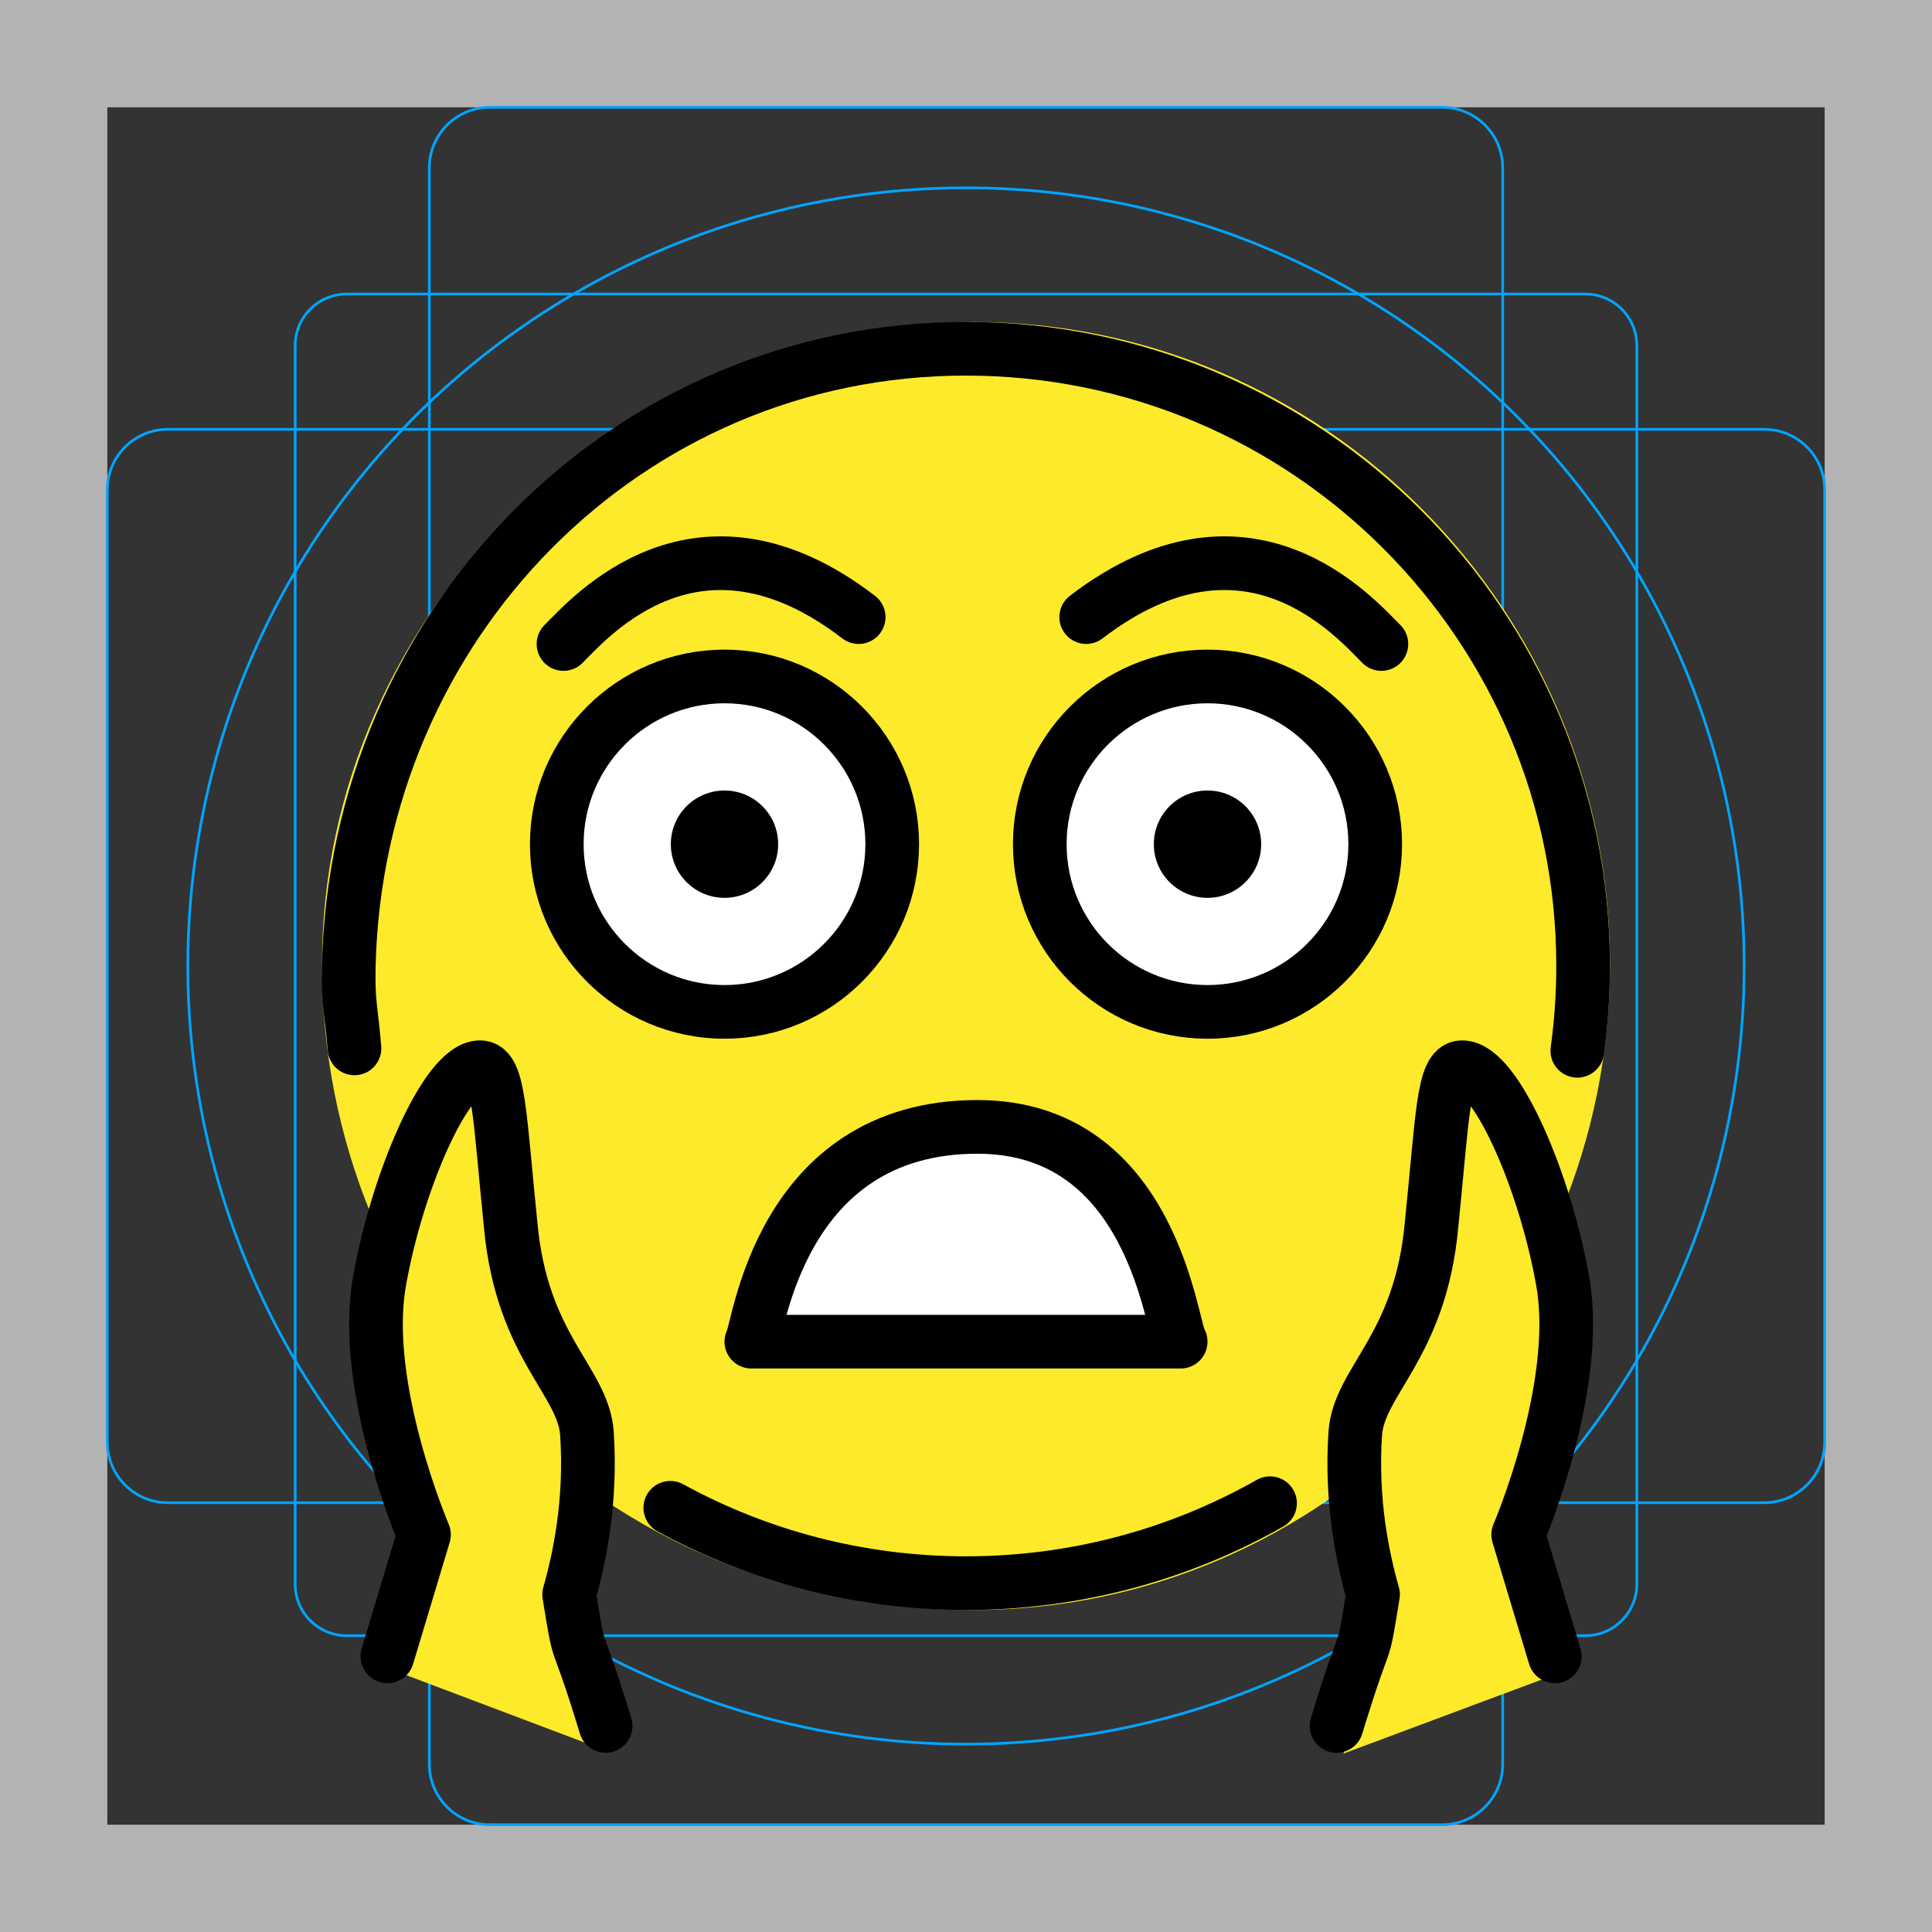 <?xml version="1.0" encoding="UTF-8"?>
<svg id="emoji" xmlns="http://www.w3.org/2000/svg" viewBox="0 0 72 72">
  <rect x="0" y="0" width="72" height="72" fill="#333333" stroke="none"/>
  <g id="grid">
    <path d="m68,4v64H4V4h64M72,0H0v72h72V0Z" fill="#b3b3b3"/>
    <path d="m12.923,10.958h46.154c1.062,0,1.923.861,1.923,1.923h0v46.154c0,1.062-.861,1.923-1.923,1.923H12.923c-1.062,0-1.923-.861-1.923-1.923h0V12.881c0-1.062.861-1.923,1.923-1.923h0Z" fill="none" stroke="#00a5ff" stroke-miterlimit="10" stroke-width=".1"/>
    <path d="m18.254,4h35.493c1.245,0,2.254,1.009,2.254,2.254v59.493c0,1.245-1.009,2.254-2.254,2.254H18.254c-1.245,0-2.254-1.009-2.254-2.254V6.254c0-1.245,1.009-2.254,2.254-2.254Z" fill="none" stroke="#00a5ff" stroke-miterlimit="10" stroke-width=".1"/>
    <path d="m68,18.254v35.493c0,1.245-1.009,2.254-2.254,2.254H6.254c-1.245,0-2.254-1.009-2.254-2.254V18.254c0-1.245,1.009-2.254,2.254-2.254h59.493c1.245,0,2.254,1.009,2.254,2.254Z" fill="none" stroke="#00a5ff" stroke-miterlimit="10" stroke-width=".1"/>
    <circle cx="36" cy="36" r="29" fill="none" stroke="#00a5ff" stroke-miterlimit="10" stroke-width=".1"/>
  </g>
  <g id="color">
    <path d="m36.29,12c-13.08,0-24.29,10.74-24.29,23.94s10.33,24.06,24.29,24.06c13.08,0,23.71-10.86,23.71-24.06s-10.64-23.94-23.71-23.94Z" fill="#fcea2b"/>
    <path d="m33.25,30.85c0,3.452-2.802,6.25-6.25,6.25s-6.25-2.798-6.25-6.25c0-3.448,2.802-6.25,6.25-6.25s6.25,2.802,6.25,6.25" fill="#fff"/>
    <path d="m51.25,30.85c0,3.452-2.802,6.25-6.25,6.25s-6.25-2.798-6.25-6.25c0-3.448,2.802-6.25,6.25-6.25s6.25,2.802,6.25,6.25" fill="#fff"/>
    <path d="m28,49.38c.27-.356,3.31-8.218,8.421-8.004,4.605.193,7.229,7.541,7.579,8.004,0,0-16,0-16,0Z" fill="#fff"/>
    <path d="m50.07,65.35c.987-4.017,1.681-3.191,1.974-5.957-.463-1.34-.771-3.423-.744-5.946.021-1.978.136-2.668,1.079-6.899,1.241-5.568.428-6.914,1.135-6.957,1.269-.077,3.11,4.147,3.951,7.807.893,3.886-1.458,9.572-1.458,9.572l1.54,5.589" fill="#fcea2b"/>
    <path d="m21.87,64.97c-.987-4.017-1.181-2.691-1.474-5.457.463-1.34.771-3.423.744-5.946-.021-1.978.615-2.668-.329-6.899-1.241-5.568-1.178-6.914-1.885-6.957-1.269-.077-3.36,4.147-4.201,7.807-.893,3.886,1.958,9.572,1.958,9.572l-1.54,5.339" fill="#fcea2b"/>
  </g>
  <g id="line">
    <path d="m21,24c1-1,4.998-5.603,11-1.002" fill="none" stroke="#000" stroke-linecap="round" stroke-linejoin="round" stroke-width="2"/>
    <path d="m33.25,31.46c0,3.452-2.802,6.25-6.25,6.25s-6.25-2.798-6.25-6.25c0-3.448,2.802-6.25,6.25-6.25s6.25,2.802,6.25,6.25" fill="none" stroke="#000" stroke-miterlimit="10" stroke-width="2"/>
    <path d="m29,31.46c0,1.104-.896,2-2,2s-2-.895-2-2,.896-2,2-2,2,.896,2,2"/>
    <path d="m51.25,31.46c0,3.452-2.802,6.25-6.25,6.25s-6.25-2.798-6.25-6.25c0-3.448,2.802-6.25,6.25-6.25s6.25,2.802,6.25,6.25" fill="none" stroke="#000" stroke-miterlimit="10" stroke-width="2"/>
    <path d="m47,31.46c0,1.104-.896,2-2,2s-2-.895-2-2,.896-2,2-2,2,.896,2,2"/>
    <path d="m28,50c.27-.356,1-8,8.421-8.004,6.579-.003,7.229,7.541,7.579,8.004,0,0-16,0-16,0Z" fill="none" stroke="#000" stroke-linecap="round" stroke-linejoin="round" stroke-width="2"/>
    <path d="m47.33,56.02c-3.344,1.896-7.21,2.979-11.33,2.979-3.994,0-7.749-1.018-11.02-2.808" fill="none" stroke="#000" stroke-linecap="round" stroke-linejoin="round" stroke-width="2"/>
    <path d="m13.21,39.07c-.108-1.378-.245-1.638-.212-3.073.295-12.7,10.3-23,23-23s23,10.3,23,23c0,1.073-.073,2.129-.216,3.163" fill="none" stroke="#000" stroke-linecap="round" stroke-linejoin="round" stroke-width="2"/>
    <path d="m49.81,64.32c1.208-3.956.913-2.154,1.359-4.899-.388-1.364-.83-3.474-.663-5.992.131-1.973,2.418-3.208,2.841-7.757.417-4.077.429-5.896,1.137-5.899,1.271-.006,3.125,4.327,3.762,8.028.676,3.93-1.667,9.391-1.667,9.391l1.365,4.535" fill="none" stroke="#000" stroke-linecap="round" stroke-linejoin="round" stroke-width="2"/>
    <path d="m22.57,64.32c-1.208-3.956-.913-2.154-1.359-4.899.388-1.364.83-3.474.663-5.992-.131-1.973-2.418-3.208-2.841-7.757-.417-4.077-.429-5.896-1.137-5.899-1.271-.006-3.125,4.327-3.762,8.028-.676,3.93,1.667,9.391,1.667,9.391l-1.365,4.535" fill="none" stroke="#000" stroke-linecap="round" stroke-linejoin="round" stroke-width="2"/>
    <path d="m51.48,24c-1-1-4.998-5.603-11-1.002" fill="none" stroke="#000" stroke-linecap="round" stroke-linejoin="round" stroke-width="2"/>
  </g>
</svg>